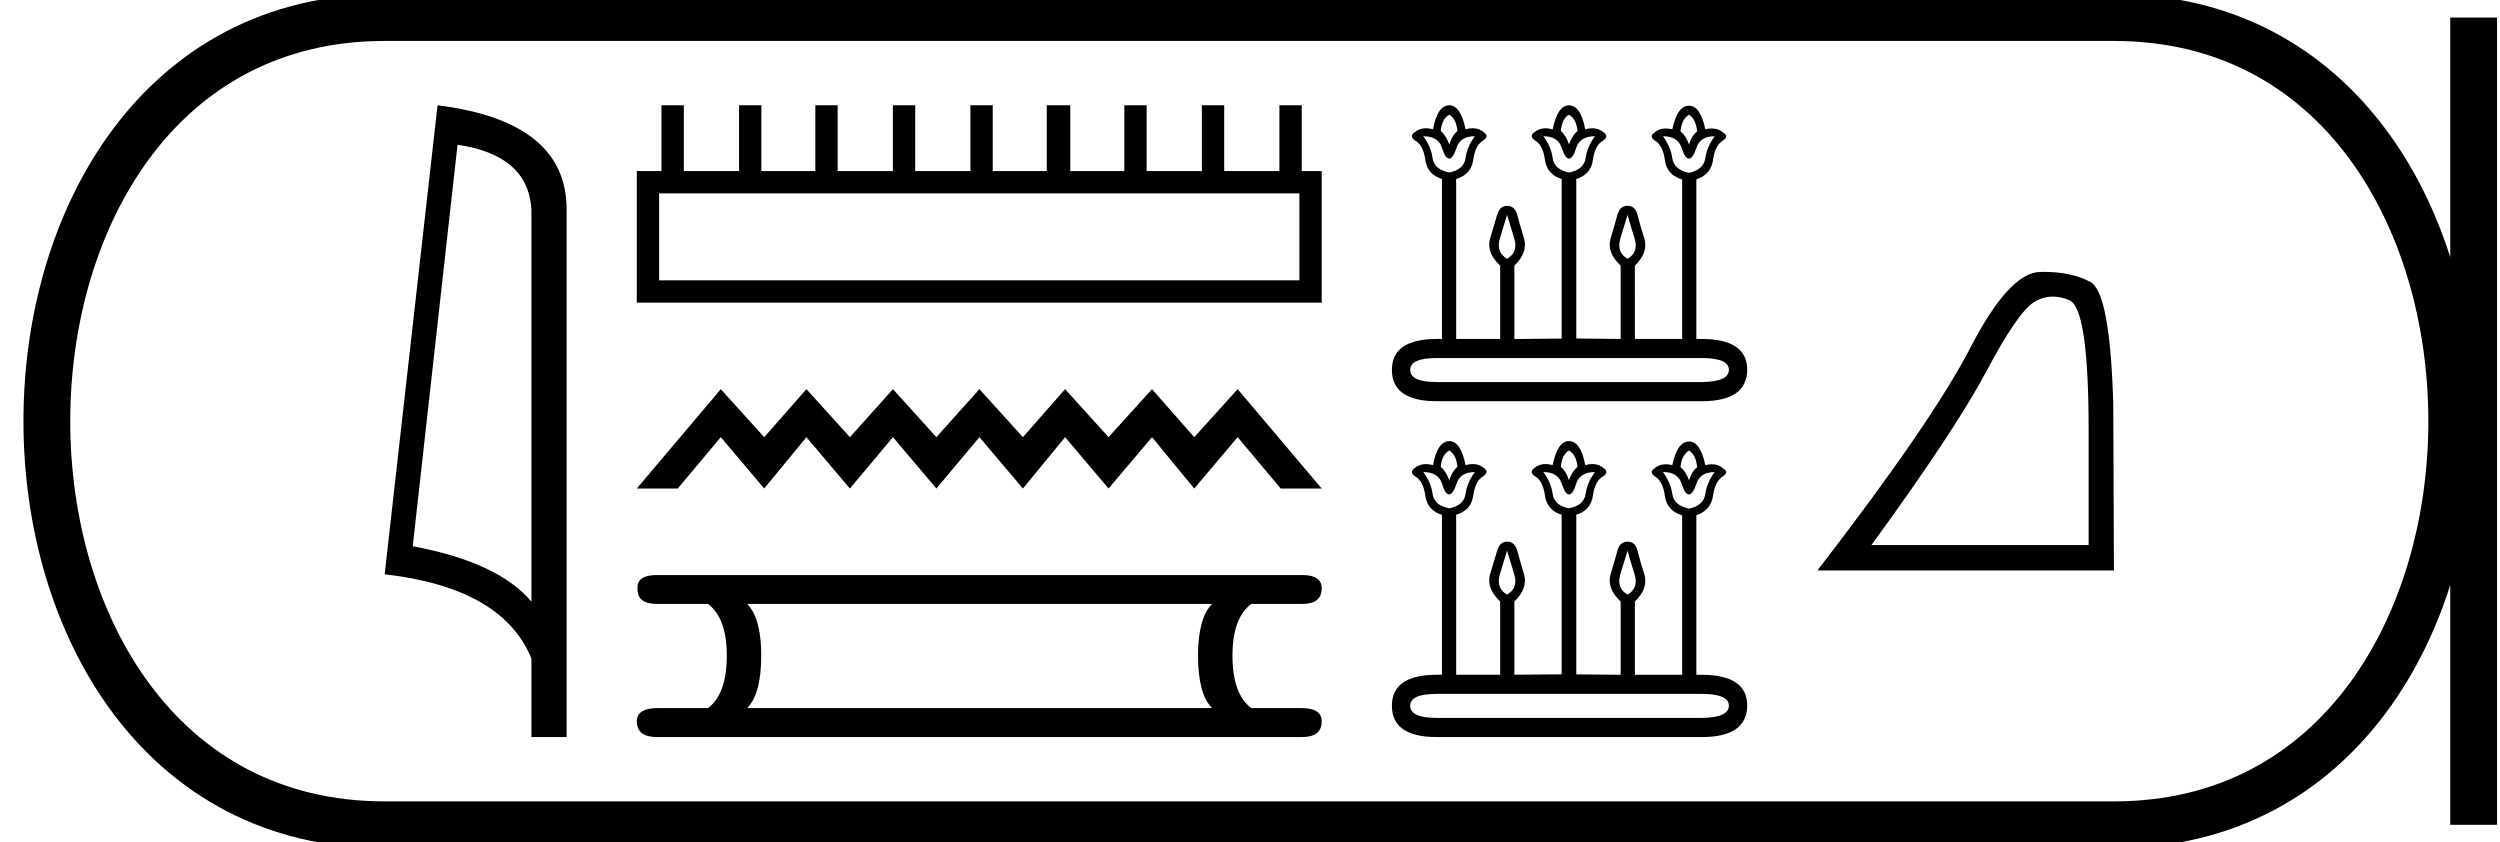 <svg xmlns="http://www.w3.org/2000/svg" width="53.423" height="18"><path d="M9.777 3.093q1.51.22 1.579 1.382v8.382q-.706-.843-2.536-1.184l.957-8.58zM9.35 2.25L8.22 12.272q2.52.289 3.136 1.8v1.678h.752V4.475q0-1.883-2.757-2.225zm18.417 1.883V5.99H14.085V4.133zM14.135 2.25v1.406h-.527v2.812h14.636V3.656h-.427V2.25h-.477v1.406h-1.18V2.25h-.477v1.406h-1.18V2.25h-.477v1.406h-1.155V2.25h-.502v1.406h-1.155V2.25h-.477v1.406h-1.18V2.25h-.477v1.406H17.9V2.25h-.477v1.406H16.27V2.25h-.477v1.406h-1.18V2.25zm1.268 6.066l-1.795 2.123h.875l.92-1.097.928 1.097.902-1.097.929 1.097.92-1.097.928 1.097.92-1.097.929 1.097.902-1.097.928 1.097.929-1.097.902 1.097.928-1.097.92 1.097h.876l-1.796-2.123-.928 1.026-.902-1.026-.929 1.026-.928-1.026-.902 1.026-.929-1.026-.92 1.026-.928-1.026-.92 1.026-.929-1.026-.902 1.026-.928-1.026zm10.499 4.59q-.301.302-.301 1.104 0 .82.3 1.121h-9.935q.301-.301.301-1.12 0-.803-.301-1.105zm-11.86-.618q-.434 0-.418.284-.016.334.418.334h1.088q.401.302.401 1.104 0 .82-.401 1.121h-1.07q-.452 0-.452.284 0 .335.434.335h13.783q.419 0 .419-.335 0-.284-.435-.284h-1.07q-.402-.301-.402-1.12 0-.803.401-1.105h1.087q.419 0 .419-.334 0-.284-.419-.284zM30.97 2.45q.148.087.174.348-.113.096-.174.287-.07-.191-.183-.287.026-.261.183-.348zm2.557 0q.157.087.183.348-.113.096-.183.287-.06-.191-.174-.287.026-.261.174-.348zm2.566 0q.148.096.174.357-.113.087-.174.278-.07-.191-.183-.278.026-.261.183-.357zm-4.575.461q-.165.217-.2.465-.035.248-.348.31-.322-.062-.357-.31-.034-.248-.2-.465.322 0 .4.244.07.234.157.234.078 0 .157-.234.078-.244.39-.244zm2.566 0q-.165.217-.2.465-.035.248-.357.31-.313-.062-.348-.31-.035-.248-.2-.465.313 0 .392.244.078.234.156.234.087 0 .157-.234.078-.244.4-.244zm2.557 0q-.165.226-.2.47-.035.243-.348.313-.322-.07-.357-.313-.034-.244-.2-.47.322 0 .4.252.07.226.157.226.078 0 .157-.226.078-.252.391-.252zM32.205 4.59l.152.5q.092.3-.152.44-.243-.14-.152-.44l.152-.5zm2.575 0q.052.2.148.5.095.3-.148.44-.244-.14-.153-.44l.153-.5zm1.583 3.061q.582 0 .582.253 0 .252-.574.26h-5.67q-.566 0-.566-.26 0-.253.565-.253zM30.97 2.25q-.252 0-.348.513-.081-.023-.153-.023-.143 0-.247.093-.104.078.009.165.182.096.226.413.043.318.356.413v3.419h-.104q-.965 0-.965.66 0 .67.956.67h5.671q.957 0 .966-.67 0-.66-.974-.66h-.113v-3.41q.313-.104.356-.417.044-.314.218-.418.121-.087.008-.157-.102-.096-.252-.096-.065 0-.139.018-.104-.504-.348-.504-.252 0-.357.504-.074-.018-.139-.018-.15 0-.252.096-.104.07.009.157.182.104.222.418.039.313.36.417h.01v3.41h-1.01V5.677q.296-.287.2-.587-.095-.3-.143-.496-.048-.196-.213-.196-.166 0-.218.196-.052.196-.143.496-.092.3.213.587v1.566l-.948-.01V3.825q.313-.095.356-.413.044-.317.226-.413.114-.087.01-.165-.105-.093-.248-.093-.072 0-.153.023-.096-.513-.348-.513-.243 0-.348.513-.08-.023-.152-.023-.143 0-.248.093-.104.078.018.165.173.096.217.413.043.318.357.413v3.41l-1.01.009V5.677q.296-.287.205-.587t-.143-.496q-.053-.196-.218-.196-.156 0-.213.196-.057.196-.148.496t.213.587v1.566h-.94V3.824q.323-.095.366-.413.044-.317.218-.413.121-.087.017-.165-.104-.093-.247-.093-.072 0-.153.023-.104-.513-.348-.513zm0 7.377q.148.087.174.348-.113.095-.174.287-.07-.192-.183-.287.026-.261.183-.348zm2.557 0q.157.087.183.348-.113.095-.183.287-.06-.192-.174-.287.026-.261.174-.348zm2.566 0q.148.095.174.356-.113.087-.174.279-.07-.192-.183-.279.026-.26.183-.356zm-4.575.46q-.165.218-.2.466-.035.248-.348.309-.322-.061-.357-.309-.034-.248-.2-.465.322 0 .4.243.07.235.157.235.078 0 .157-.235.078-.243.39-.243zm2.566 0q-.165.218-.2.466-.035.248-.357.309-.313-.061-.348-.309-.035-.248-.2-.465.313 0 .392.243.078.235.156.235.087 0 .157-.235.078-.243.4-.243zm2.557 0q-.165.227-.2.47-.035.244-.348.313-.322-.07-.357-.313-.034-.243-.2-.47.322 0 .4.253.07.226.157.226.078 0 .157-.226.078-.252.391-.252zm-4.436 1.68l.152.5q.092.3-.152.439-.243-.14-.152-.44l.152-.5zm2.575 0q.052.2.148.5.095.3-.148.439-.244-.14-.153-.44l.153-.5zm1.583 3.061q.582 0 .582.252 0 .253-.574.261h-5.67q-.566 0-.566-.26 0-.253.565-.253zM30.97 9.427q-.252 0-.348.513-.081-.023-.153-.023-.143 0-.247.092-.104.079.009.166.182.095.226.413.043.317.356.413v3.418h-.104q-.965 0-.965.661 0 .67.956.67h5.671q.957 0 .966-.67 0-.66-.974-.66h-.113v-3.41q.313-.105.356-.418.044-.313.218-.417.121-.087.008-.157-.102-.097-.252-.097-.065 0-.139.019-.104-.505-.348-.505-.252 0-.357.505-.074-.019-.139-.019-.15 0-.252.097-.104.07.009.157.182.104.222.417.039.313.36.418h.01v3.41h-1.01v-1.566q.296-.287.2-.588-.095-.3-.143-.495-.048-.196-.213-.196-.166 0-.218.196-.052.195-.143.495-.092.3.213.588v1.565l-.948-.008V11q.313-.096.356-.413.044-.318.226-.413.114-.087.01-.166-.105-.092-.248-.092-.072 0-.153.023-.096-.513-.348-.513-.243 0-.348.513-.08-.023-.152-.023-.143 0-.248.092-.104.079.018.166.173.095.217.413.043.317.357.413v3.41l-1.01.008v-1.565q.296-.287.205-.588-.091-.3-.143-.495-.053-.196-.218-.196-.156 0-.213.196-.057.195-.148.495t.213.588v1.565h-.94V11q.323-.096.366-.413.044-.318.218-.413.121-.087.017-.166-.104-.092-.247-.092-.072 0-.153.023-.104-.513-.348-.513zm12.898-3.089q.17 0 .354.078.41.173.41 2.758v2.474H39.99q1.793-2.46 2.46-3.718.667-1.257 1.014-1.473.192-.119.404-.119zm-.197-.528l-.075.001q-.66.014-1.487 1.612-.826 1.598-3.272 4.767h6.336l-.014-3.558q-.069-2.376-.486-2.605-.393-.217-1.002-.217z"/><path d="M8.22.375c-9.625 0-9.625 17.25 0 17.25m0-17.25h36.953M8.22 17.625h36.953M52.86.375v17.25M45.173.375c9.625 0 9.625 17.25 0 17.25" fill="none" stroke="#000"/></svg>